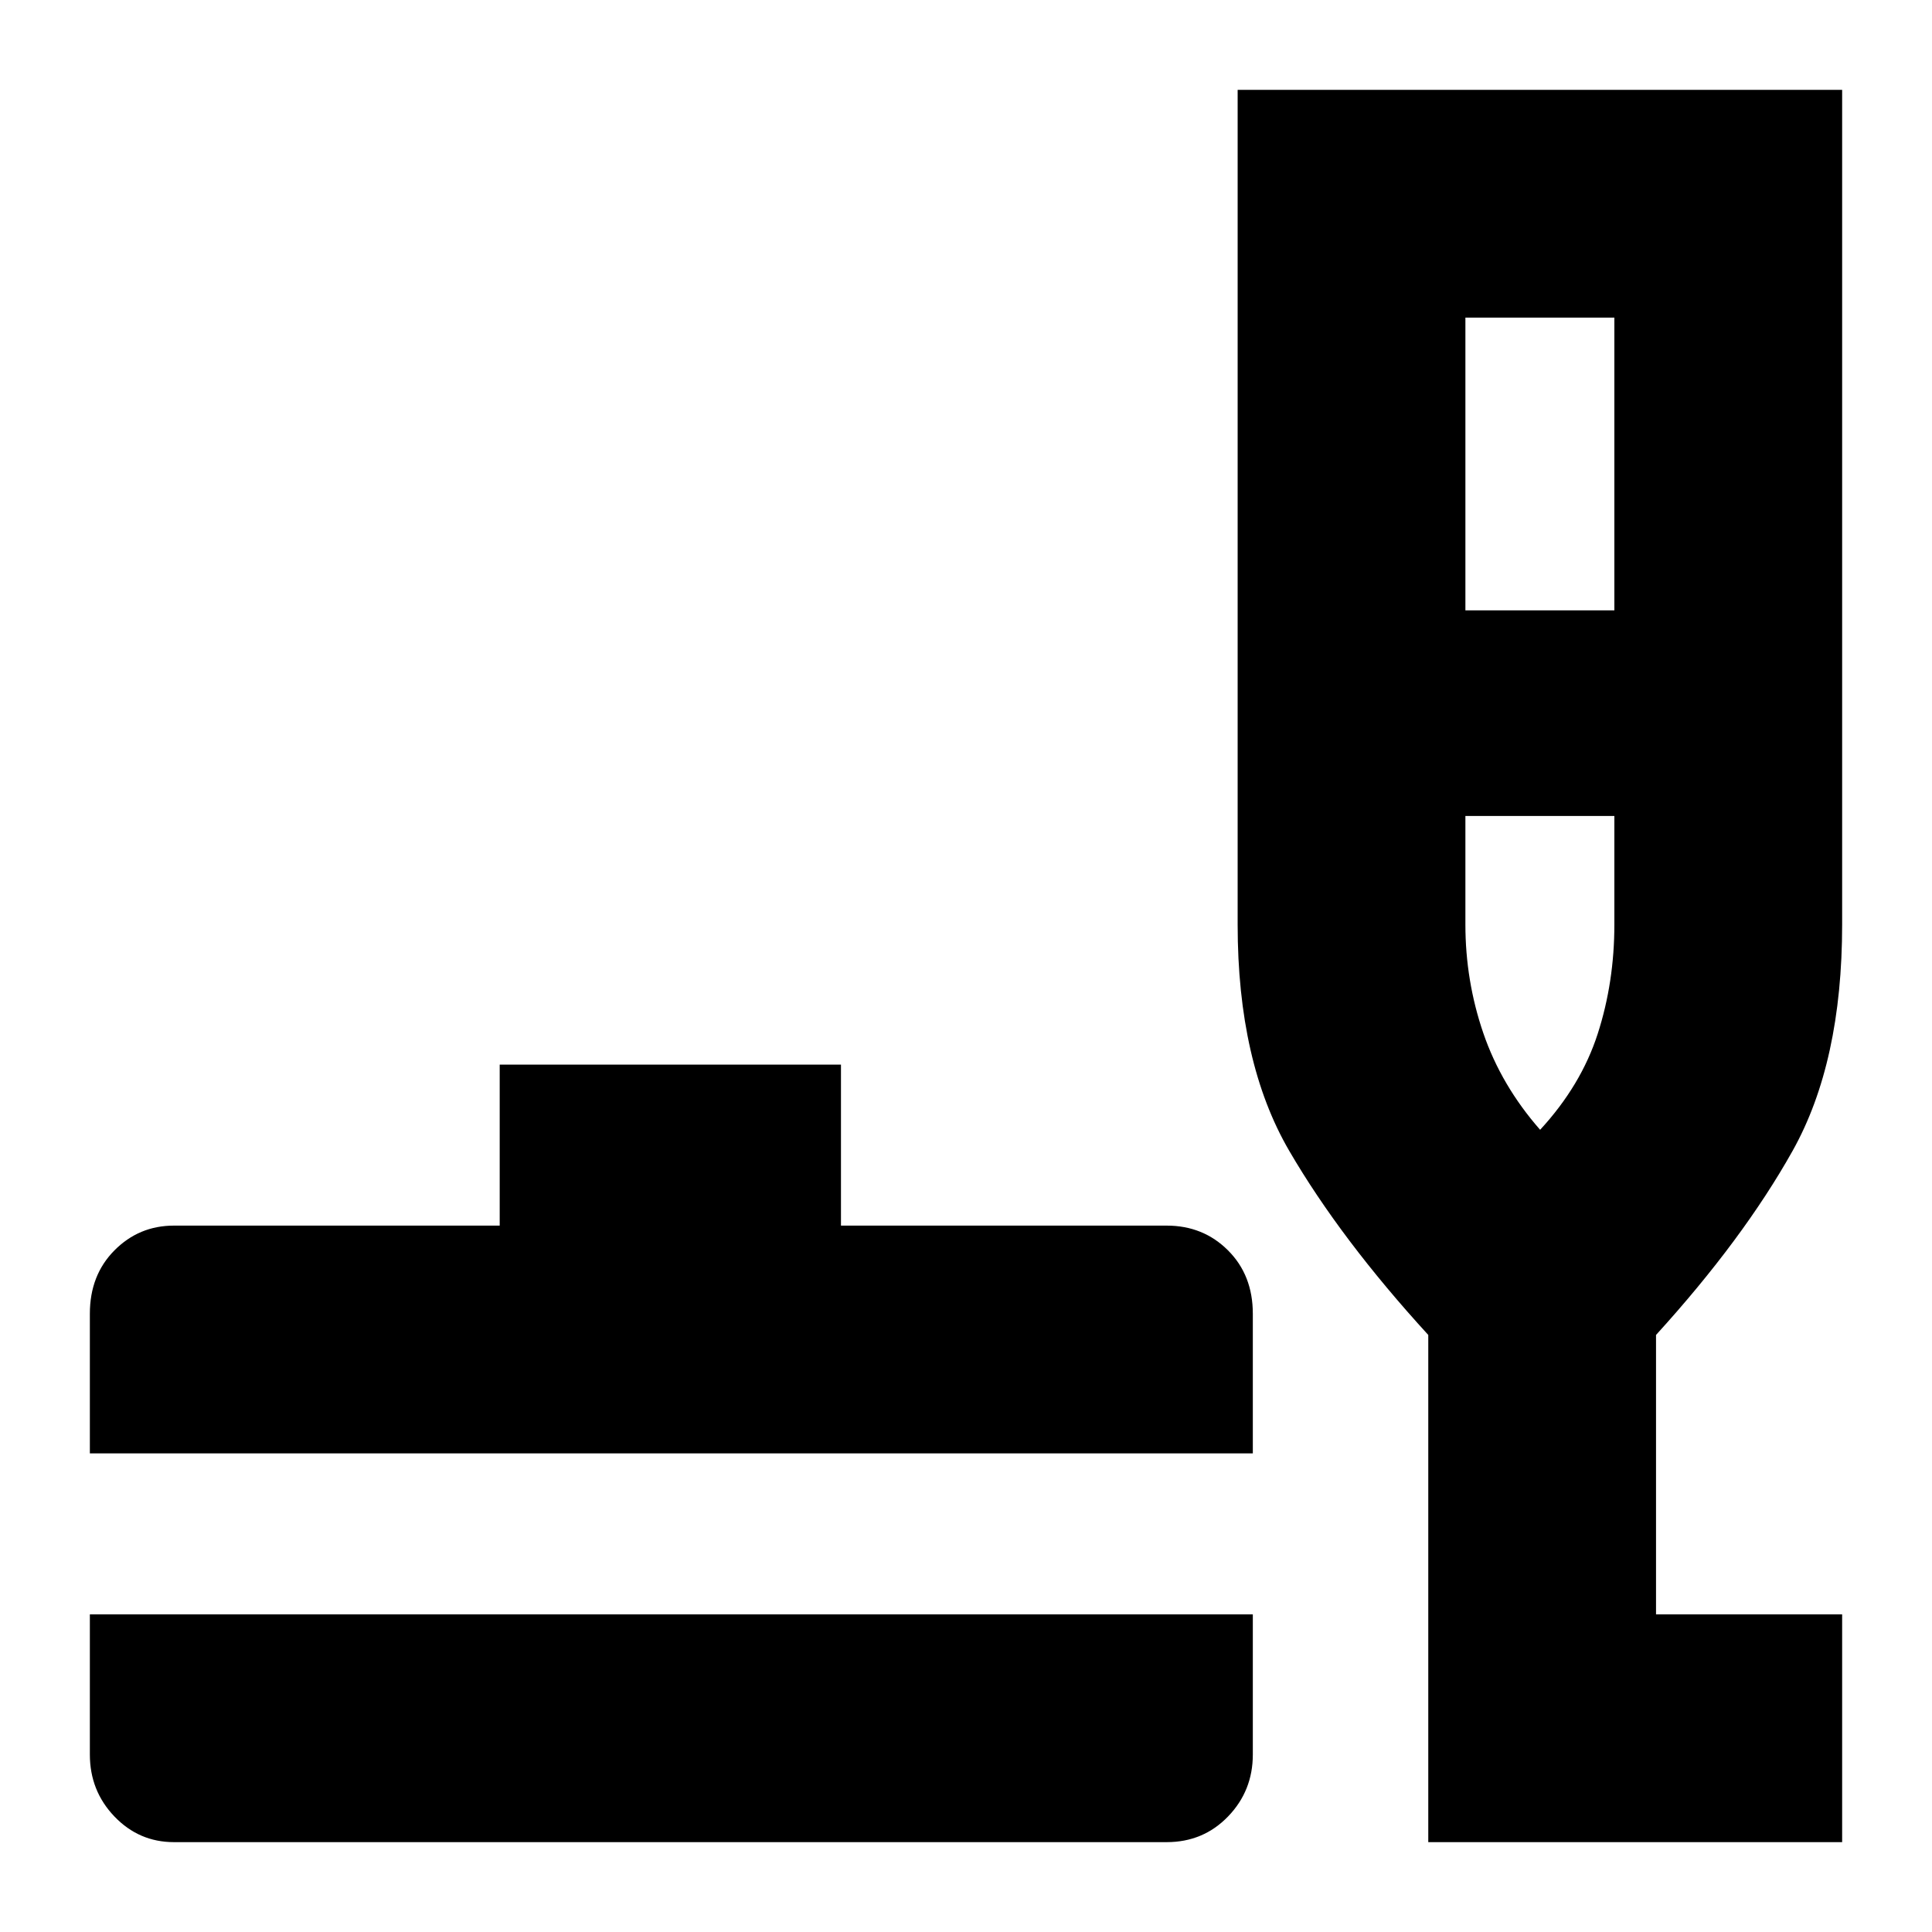<svg xmlns="http://www.w3.org/2000/svg" height="24" viewBox="0 -960 960 960" width="24"><path d="M86.43-44.65q-17.37 0-29.58-12.75-12.2-12.75-12.2-30.8v-69.63h577.87v69.63q0 18.05-12.31 30.8-12.32 12.75-30.47 12.75H86.43ZM44.65-237.83v-69.39q0-19.15 12.2-31.46Q69.06-351 86.43-351H248.3v-80h169.57v80h161.87q18.15 0 30.47 12.32 12.31 12.31 12.31 31.46v69.39H44.65ZM709.7-44.65v-252.02q-43.48-47.53-69.1-91.51-25.62-43.99-25.62-112.41v-414.76h300.37v414.76q0 68.48-24.62 112.44-24.62 43.95-67.86 91.48v138.84h92.48v113.18H709.7Zm18.45-612.07h74.02v-145.45h-74.02v145.45Zm37.13 258.11q20.33-22.04 28.61-47.69 8.28-25.66 8.28-54.29v-53.95h-74.02v53.95q0 27.93 8.9 53.93 8.91 26.01 28.23 48.05Zm0 0Z"/></svg>